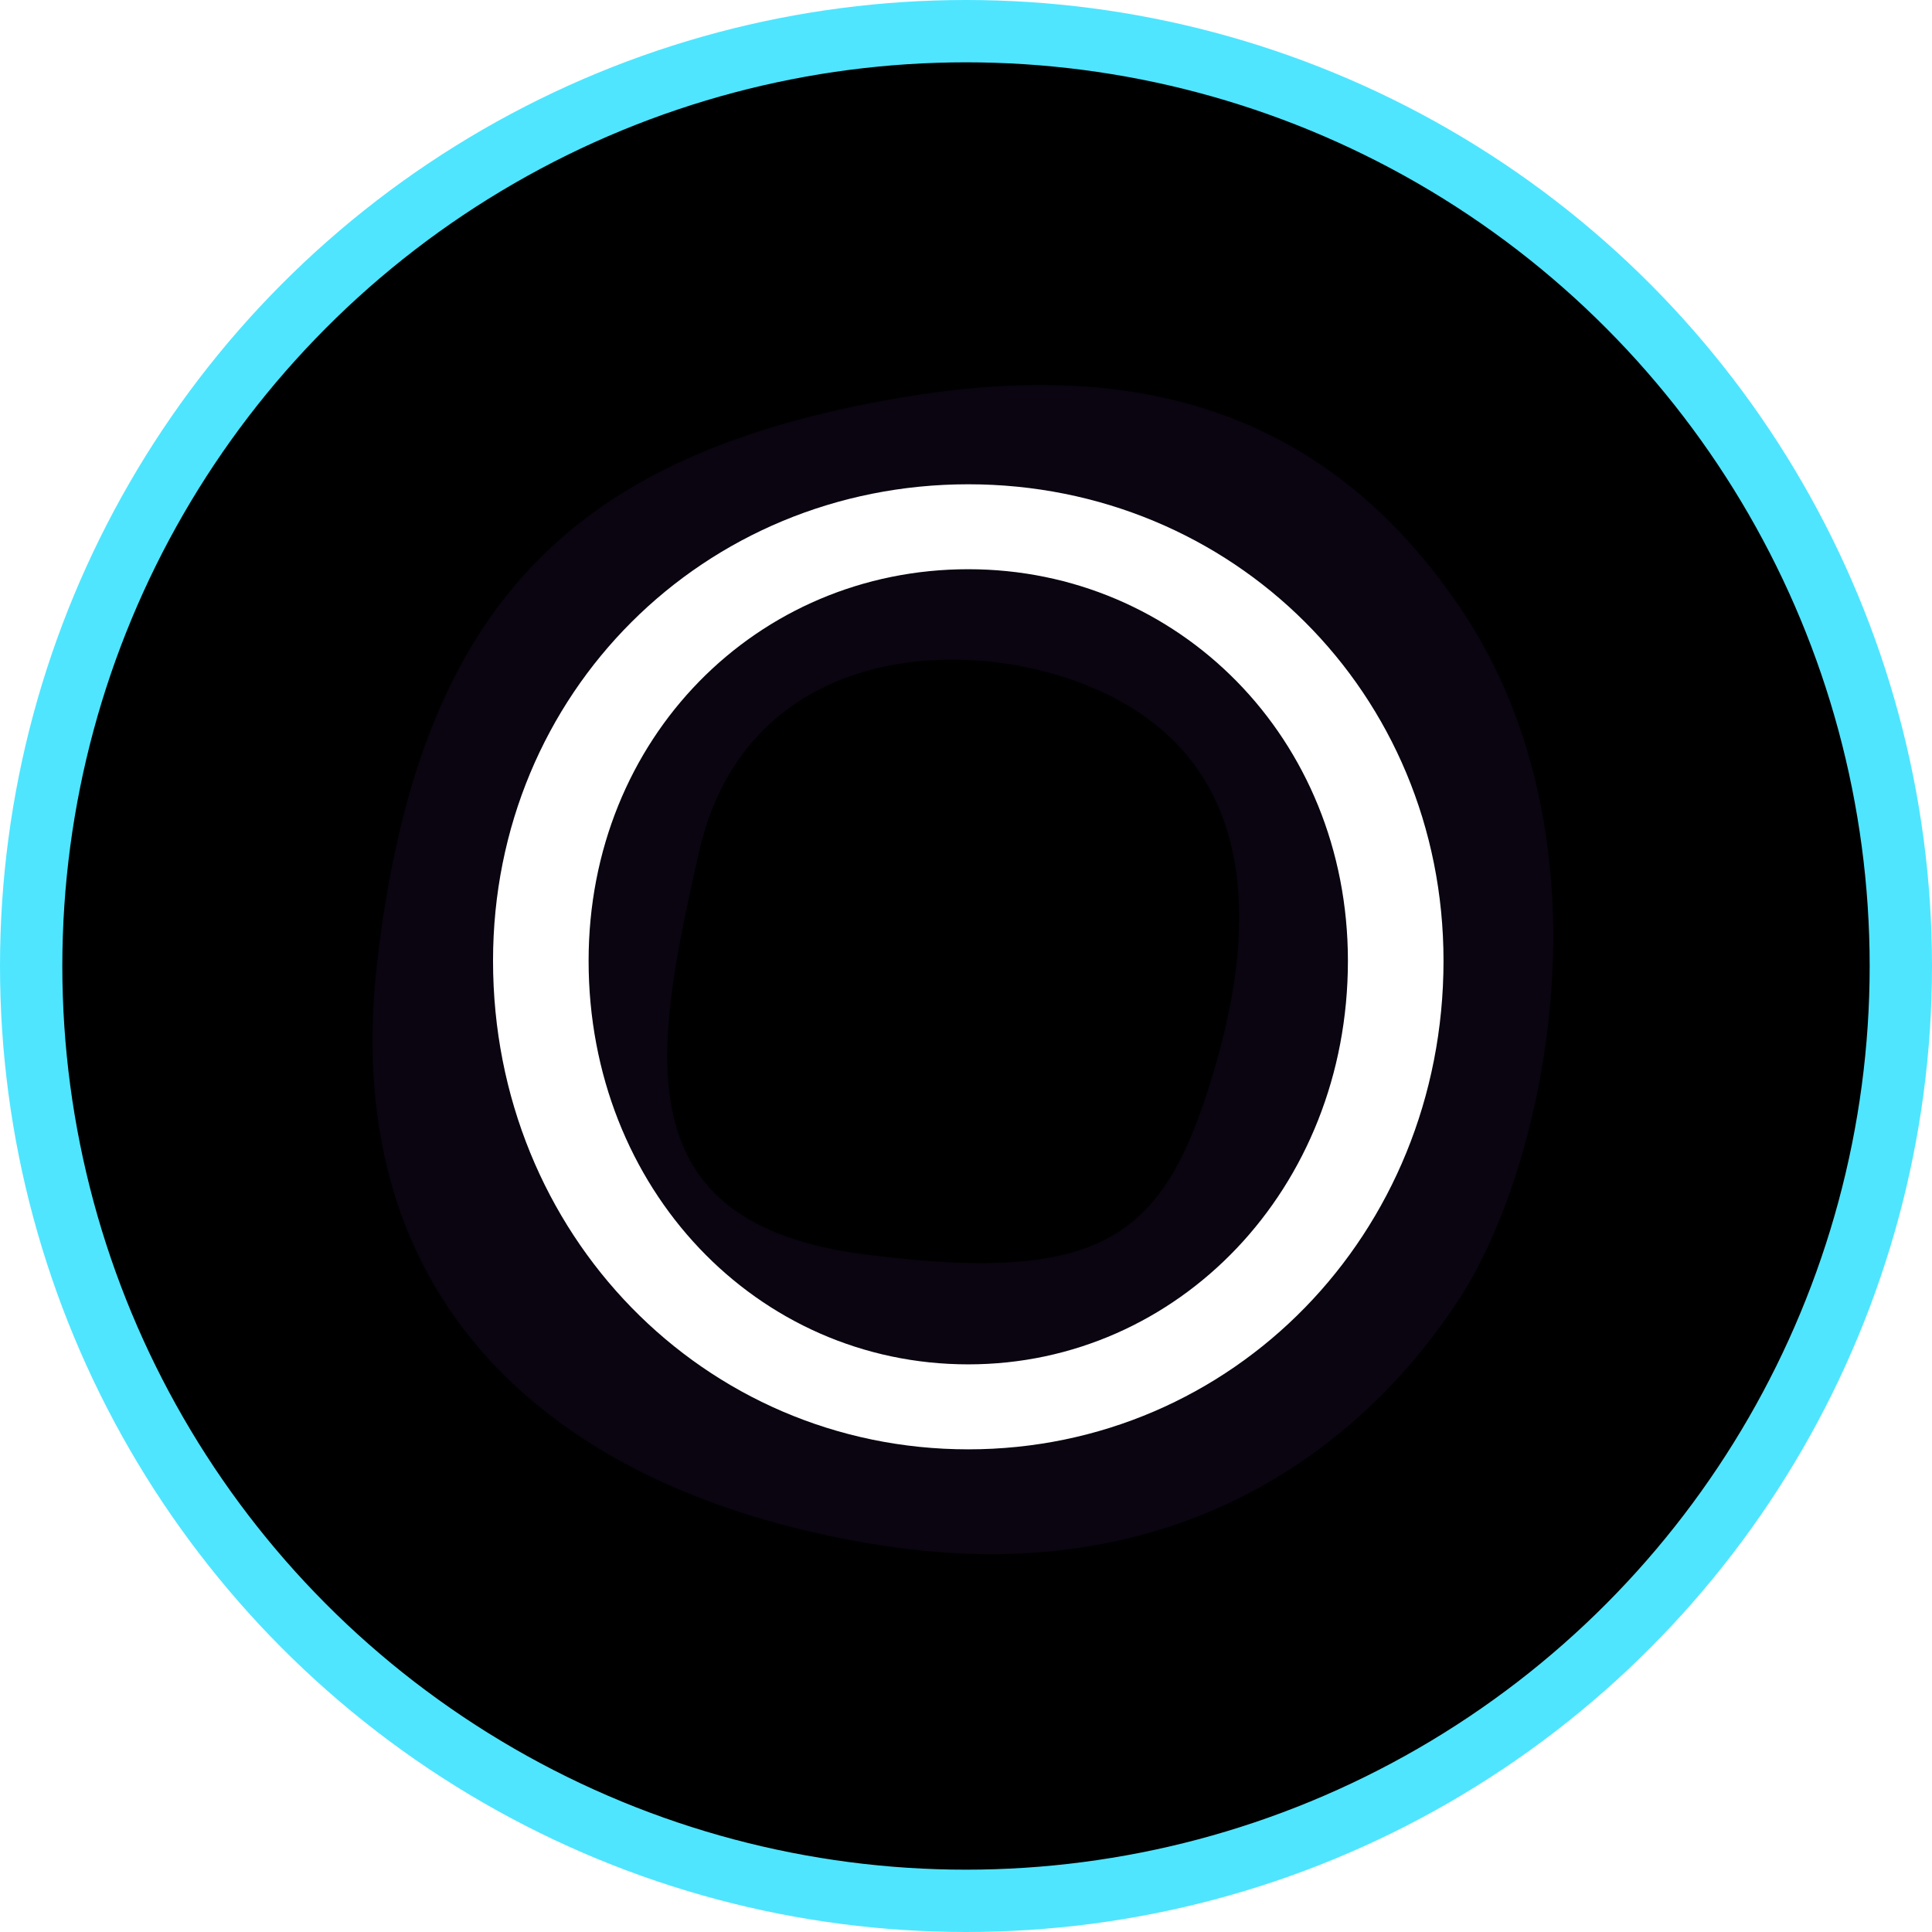 <svg width="62" height="62" viewBox="0 0 62 62" xmlns="http://www.w3.org/2000/svg" xmlns:xlink="http://www.w3.org/1999/xlink"><title>Group 3</title><defs><ellipse id="a" cx="30" cy="30" rx="30" ry="30"/><filter x="-50%" y="-50%" width="200%" height="200%" filterUnits="objectBoundingBox" id="b"><feMorphology radius="1" in="SourceAlpha" result="shadowSpreadInner1"/><feGaussianBlur stdDeviation="4" in="shadowSpreadInner1" result="shadowBlurInner1"/><feOffset in="shadowBlurInner1" result="shadowOffsetInner1"/><feComposite in="shadowOffsetInner1" in2="SourceAlpha" operator="arithmetic" k2="-1" k3="1" result="shadowInnerInner1"/><feColorMatrix values="0 0 0 0 0.227 0 0 0 0 0.878 0 0 0 0 1 0 0 0 1 0" in="shadowInnerInner1"/></filter><filter x="-50%" y="-50%" width="200%" height="200%" filterUnits="objectBoundingBox" id="c"><feGaussianBlur stdDeviation="2.37" in="SourceGraphic"/></filter></defs><g fill="none" fill-rule="evenodd"><g transform="translate(1 1)"><use fill="#DC2288" xlink:href="#a"/><use fill="#000" filter="url(#b)" xlink:href="#a"/><use stroke="#4FE5FF" stroke-width="2" stroke-linecap="round" stroke-linejoin="round" xlink:href="#a"/></g><path d="M27.284 11.87c6.38-1.186 13.534-.835 18.584 6.644 5.05 7.478 2.727 17.882 0 22.115-2.726 4.233-8.524 9.534-18.584 7.966-10.06-1.569-17.495-7.43-16.18-18.728 1.315-11.298 6.144-16.131 16.18-17.997zm6.292 9.01c-4.203-1.549-10.696-.916-12.14 5.46-1.444 6.374-2.529 11.916 5.329 12.917 7.857 1.002 9.698-.632 11.287-6.23 1.59-5.598.703-10.24-4.476-12.147z" fill="#6B32A3" opacity=".312" filter="url(#c)" transform="translate(1 1)"/><path d="M15.822 30.834c0 8.776 6.773 15.677 15.25 15.677 8.478 0 15.252-6.901 15.252-15.677 0-8.605-6.774-15.293-15.251-15.293-8.478 0-15.251 6.688-15.251 15.293zm3.067 0c0-7.157 5.41-12.567 12.184-12.567 6.73 0 12.183 5.41 12.183 12.567 0 7.327-5.452 12.95-12.183 12.95-6.774 0-12.184-5.623-12.184-12.95z" fill="#FFF"/></g></svg>